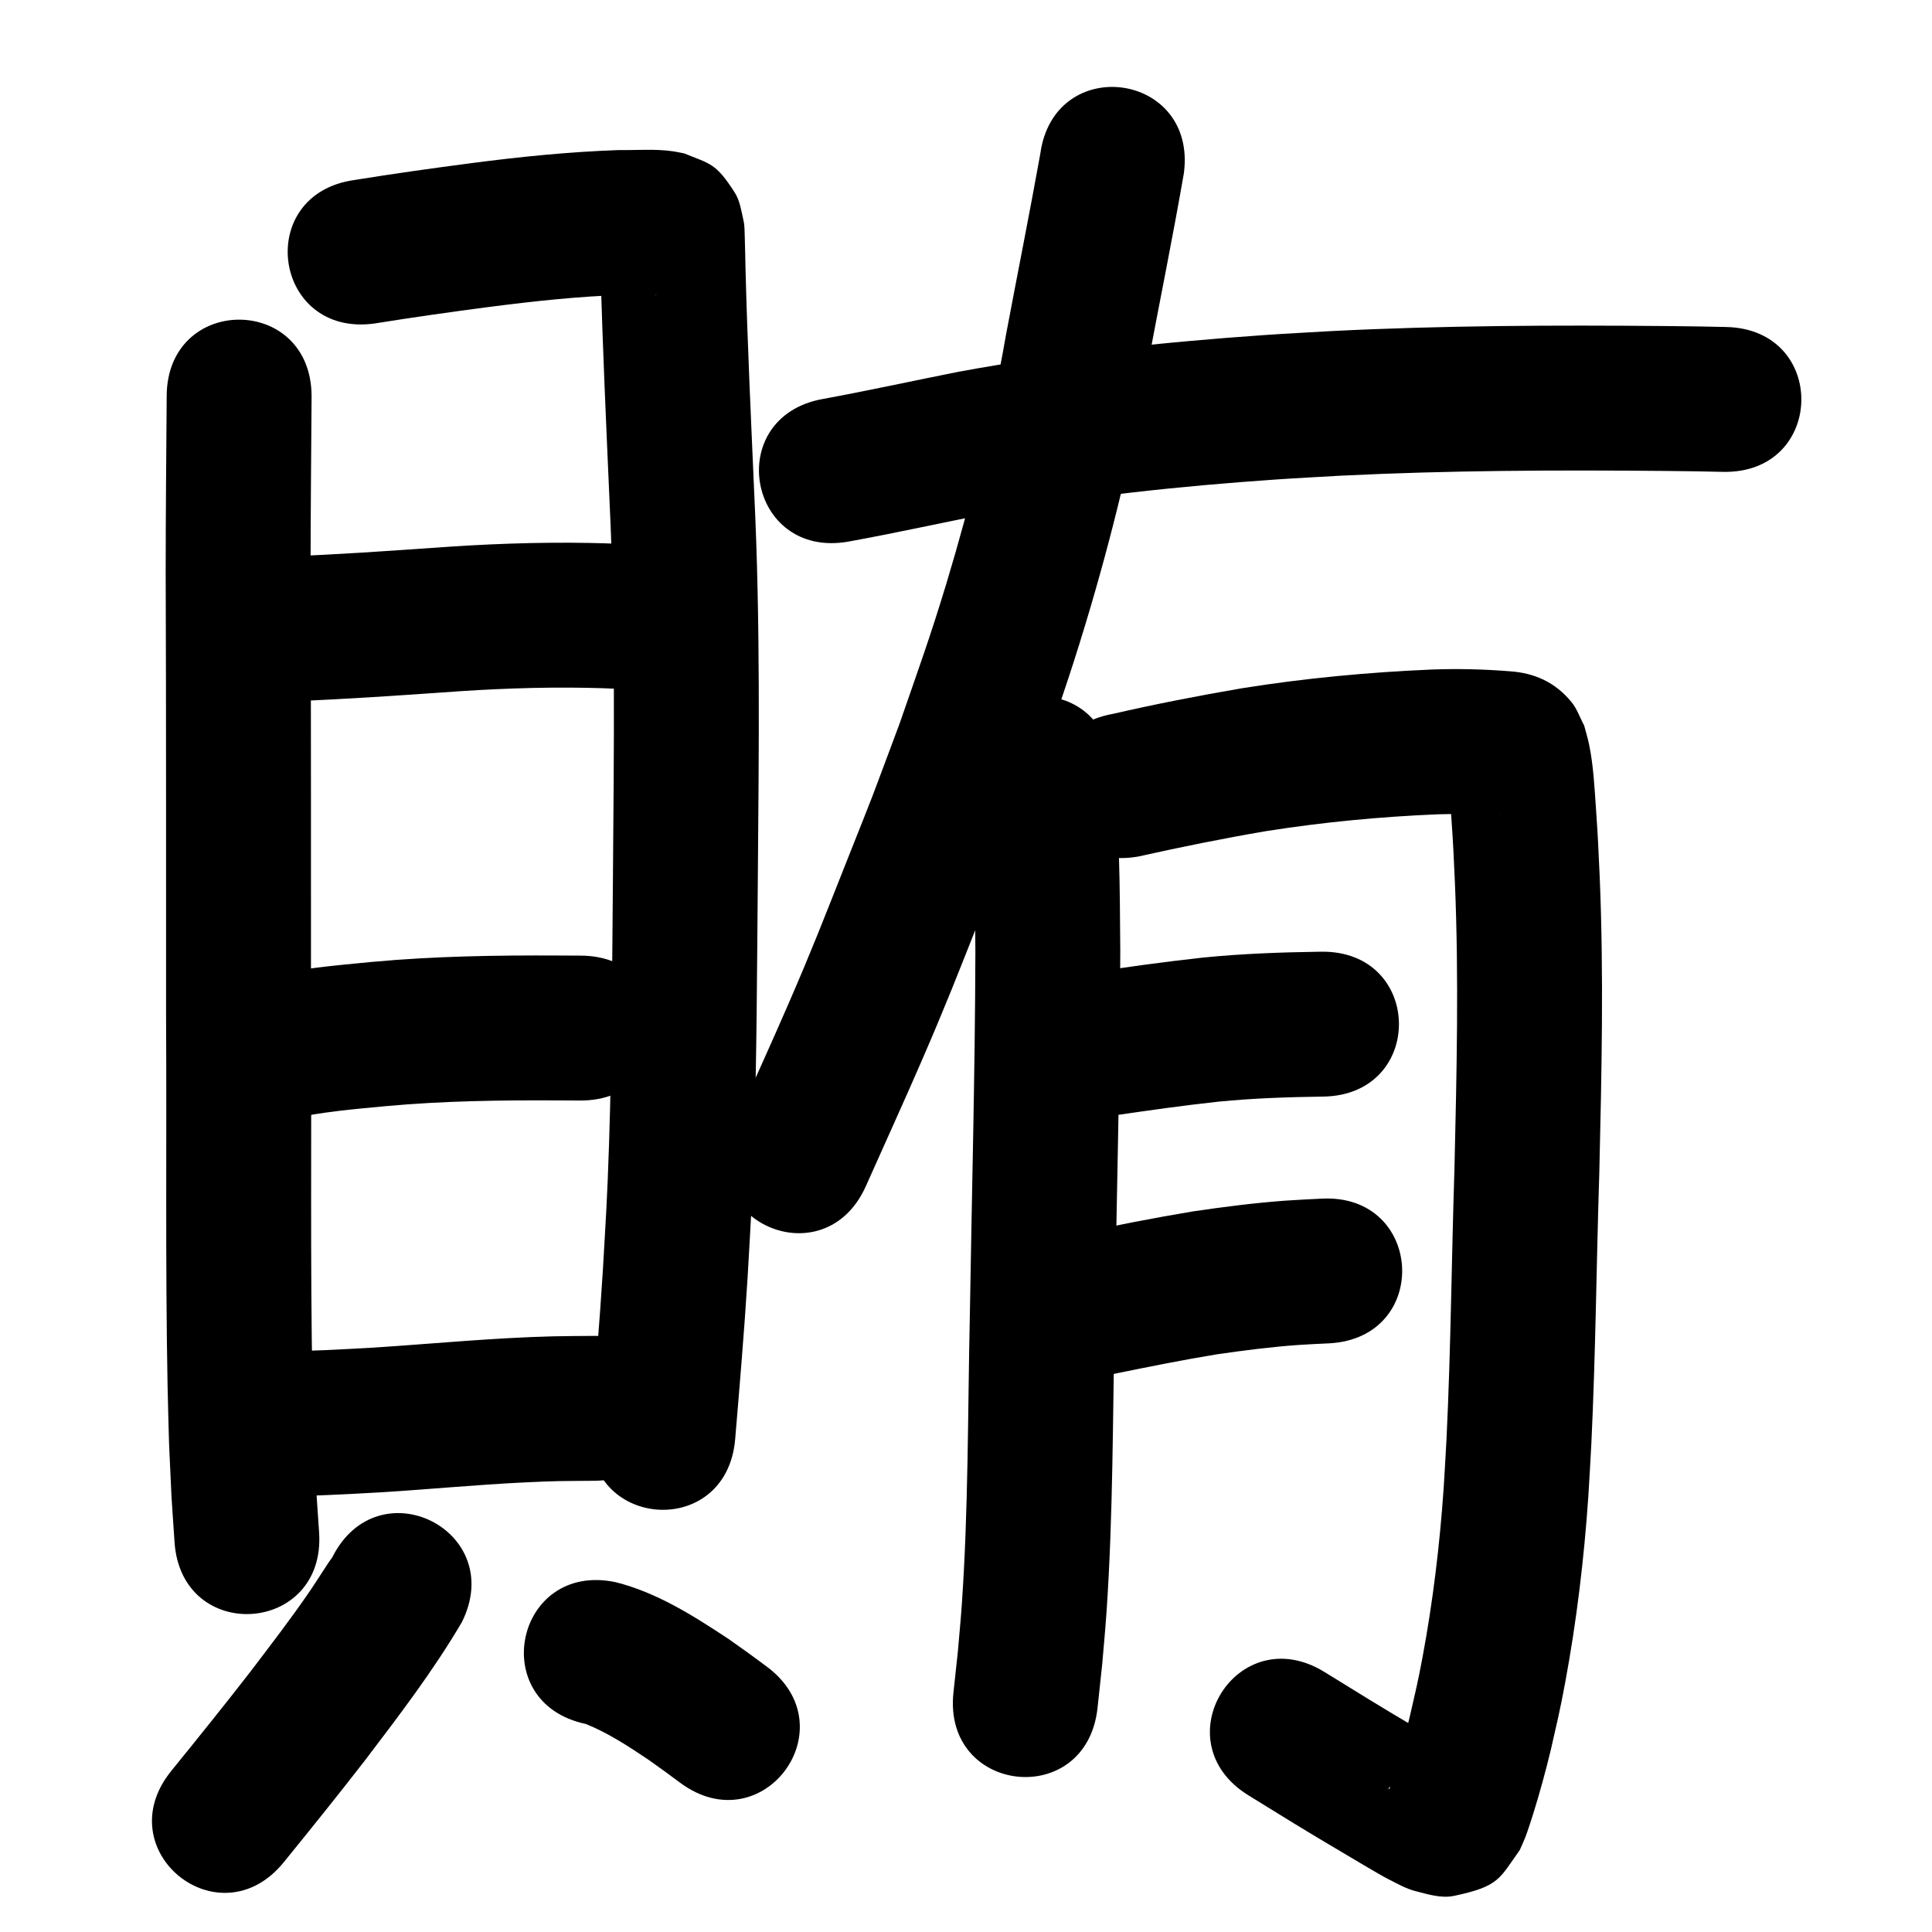 <?xml version="1.0" ?>
<svg xmlns="http://www.w3.org/2000/svg" width="1000" height="1000">
<path d="m 86.276,205.232 c -0.205,30.231 -0.51,60.458 -0.521,90.691 0.286,77.178 0.172,154.356 0.206,231.535 0.369,63.22 -0.421,126.456 0.768,189.671 0.19,10.13 0.522,20.258 0.783,30.387 1.64,35.278 0.669,18.389 2.825,50.67 3.551,52.914 78.383,47.892 74.832,-5.022 v 0 c -2.04,-30.244 -1.117,-14.382 -2.681,-47.589 -0.255,-9.792 -0.579,-19.583 -0.764,-29.377 -1.187,-62.915 -0.389,-125.852 -0.762,-188.773 -0.034,-77.159 0.08,-154.317 -0.206,-231.476 0.01,-30.242 0.322,-60.477 0.521,-90.717 0,-53.033 -75,-53.033 -75,0 z"/>
<path d="m 193.74,167.46 c 19.682,-3.156 39.414,-5.965 59.179,-8.548 23.238,-2.998 46.558,-5.544 69.988,-6.284 5.62,0.194 11.335,-0.485 16.945,0.128 0.045,0.005 -0.073,0.07 -0.118,0.066 -0.816,-0.085 -1.626,-0.222 -2.44,-0.332 -12.055,-4.475 -12.661,-3.287 -22.677,-16.608 -2.12,-2.819 -2.479,-6.605 -3.833,-9.862 -0.032,-0.077 -0.213,0.044 -0.214,0.127 -0.028,1.896 0.087,3.791 0.129,5.686 0.067,3.062 0.132,6.124 0.197,9.186 1.012,39.461 2.89,78.893 4.594,118.328 3.111,64.316 2.277,128.713 1.776,193.073 -0.435,46.722 -0.496,93.462 -2.046,140.166 -0.952,28.694 -1.561,36.528 -3.168,64.745 -1.681,27.113 -3.995,54.179 -6.261,81.247 -4.422,52.848 70.316,59.102 74.739,6.254 v 0 c 2.32,-27.734 4.687,-55.467 6.401,-83.247 1.668,-29.433 2.276,-37.182 3.265,-67.113 1.558,-47.138 1.632,-94.311 2.068,-141.467 0.512,-65.635 1.33,-131.306 -1.843,-196.896 -1.681,-38.893 -3.535,-77.783 -4.541,-116.701 -0.009,-0.424 -0.316,-15.313 -0.394,-16.83 -0.141,-2.74 -0.004,-5.532 -0.611,-8.208 -1.14,-5.019 -1.824,-10.406 -4.6,-14.74 -9.836,-15.357 -12.61,-14.692 -26.12,-20.22 -1.882,-0.357 -3.751,-0.789 -5.645,-1.072 -9.28,-1.386 -18.767,-0.527 -28.094,-0.667 -25.848,0.893 -51.589,3.5 -77.226,6.877 -19.891,2.605 -39.757,5.395 -59.561,8.599 -52.549,7.15 -42.438,81.465 10.111,74.315 z"/>
<path d="m 151.976,362.936 c 25.532,-0.977 51.025,-2.727 76.512,-4.488 25.261,-1.894 50.581,-2.915 75.913,-2.425 10.589,0.205 16.871,0.593 27.177,1.113 52.967,2.647 56.711,-72.259 3.744,-74.907 v 0 c -11.763,-0.583 -18.247,-0.986 -30.414,-1.204 -27.226,-0.49 -54.441,0.578 -81.591,2.602 -24.761,1.712 -49.528,3.418 -74.333,4.369 -52.991,2.115 -50,77.055 2.991,74.94 z"/>
<path d="m 150.556,579.04 c 16.16,-3.52 32.708,-4.975 49.15,-6.502 29.659,-2.722 59.441,-3.128 89.201,-2.967 3.772,0.019 7.543,0.038 11.315,0.057 53.032,0.266 53.409,-74.733 0.376,-74.999 v 0 c -3.766,-0.019 -7.532,-0.038 -11.297,-0.057 -32.225,-0.165 -64.473,0.33 -96.586,3.292 -19.272,1.817 -38.636,3.633 -57.576,7.778 -51.9,10.902 -36.483,84.3 15.418,73.398 z"/>
<path d="m 141.884,774.51 c 18.598,-0.041 37.176,-1.08 55.739,-2.113 24.498,-1.536 48.944,-3.881 73.464,-5.085 17.464,-0.857 19.063,-0.696 36.67,-0.863 53.03,-0.544 52.261,-75.54 -0.77,-74.996 v 0 c -6.89,0.076 -13.782,0.058 -20.67,0.227 -31.023,0.763 -61.919,3.817 -92.87,5.833 -17.172,0.96 -34.358,1.939 -51.562,1.997 -53.033,0 -53.033,75 0,75 z"/>
<path d="m 171.976,806.085 c -2.482,3.434 -0.991,1.325 -5.108,7.583 -2.105,3.2 -4.142,6.445 -6.303,9.607 -9.958,14.573 -20.739,28.557 -31.429,42.591 -13.254,17.107 -26.847,33.946 -40.48,50.75 -33.41,41.186 24.836,88.435 58.246,47.249 v 0 c 14.117,-17.405 28.193,-34.843 41.909,-52.568 17.652,-23.197 35.426,-46.441 50.218,-71.611 23.76,-47.413 -43.292,-81.014 -67.052,-33.601 z"/>
<path d="m 303.221,892.325 c 11.544,4.64 21.961,11.514 32.255,18.396 11.2,8.001 5.631,3.958 16.705,12.129 42.69,31.465 87.188,-28.908 44.498,-60.373 v 0 c -12.746,-9.385 -6.175,-4.633 -19.725,-14.242 -18.164,-11.993 -36.967,-23.947 -58.316,-29.308 -51.9,-10.902 -67.318,62.496 -15.418,73.398 z"/>
<path d="m 538.424,79.799 c -5.615,31.166 -11.829,62.219 -17.693,93.339 -7.563,43.467 -18.056,86.441 -30.821,128.67 -8.444,27.934 -14.778,45.289 -24.361,72.927 -17.415,46.553 -9.939,27.262 -28.364,73.72 -11.786,29.72 -16.507,42.106 -29.074,71.117 -9.251,21.356 -18.962,42.51 -28.413,63.778 -21.536,48.463 47.001,78.92 68.537,30.457 v 0 c 9.656,-21.73 19.572,-43.347 29.015,-65.17 12.765,-29.5 17.789,-42.603 29.686,-72.618 18.992,-47.916 11.457,-28.472 29.48,-76.732 10.351,-29.901 16.534,-46.782 25.669,-77.089 13.374,-44.373 24.354,-89.524 32.35,-135.175 6.108,-32.43 12.679,-64.776 18.328,-97.29 7.025,-52.566 -67.315,-62.5 -74.339,-9.934 z"/>
<path d="m 439.104,280.339 c 23.928,-4.353 47.681,-9.598 71.537,-14.322 49.56,-9.097 99.76,-14.376 150.005,-17.84 11.042,-0.761 22.099,-1.302 33.148,-1.953 55.732,-2.771 111.535,-2.971 167.319,-2.47 21.725,0.265 11.478,0.095 30.742,0.481 53.022,1.057 54.518,-73.928 1.496,-74.985 v 0 c -19.928,-0.396 -9.406,-0.223 -31.566,-0.493 -57.484,-0.514 -114.989,-0.286 -172.418,2.597 -11.544,0.685 -23.095,1.256 -34.632,2.055 -53.155,3.684 -106.253,9.351 -158.673,19.037 -23.331,4.627 -46.568,9.736 -69.963,14.028 -52.23,9.196 -39.224,83.06 13.006,73.864 z"/>
<path d="m 501.461,405.986 c 3.338,28.75 3.149,57.783 3.394,86.682 -0.171,62.978 -1.86,125.939 -2.879,188.907 -1.079,49.747 -0.717,99.58 -4.164,149.247 -0.564,8.119 -1.368,16.219 -2.052,24.328 -0.751,6.956 -1.501,13.912 -2.252,20.869 -5.664,52.73 68.907,60.74 74.571,8.011 v 0 c 0.807,-7.541 1.613,-15.081 2.42,-22.622 0.733,-8.813 1.592,-17.616 2.199,-26.438 3.481,-50.646 3.206,-101.454 4.269,-152.181 1.029,-63.587 2.742,-127.169 2.886,-190.766 -0.284,-32.56 -0.128,-65.288 -4.294,-97.64 -8.205,-52.394 -82.302,-40.791 -74.097,11.604 z"/>
<path d="m 589.226,443.326 c 21.919,-4.9 43.912,-9.352 66.054,-13.126 29.508,-4.66 59.262,-7.497 89.102,-8.723 10.356,-0.346 20.73,-0.129 31.056,0.733 0.491,0.045 0.983,0.079 1.473,0.135 0.325,0.037 -0.655,-0.023 -0.978,-0.078 -1.12,-0.19 -2.267,-0.299 -3.346,-0.656 -7.955,-2.631 -11.242,-4.394 -17.689,-11.292 -2.156,-2.307 -3.339,-5.359 -5.008,-8.039 -0.255,-0.481 -0.721,-1.986 -0.765,-1.443 -0.116,1.421 0.383,2.825 0.537,4.242 0.804,7.393 1.106,11.514 1.637,19.356 1.064,15.693 0.989,16.079 1.77,32.687 2.071,49.377 0.893,98.793 -0.256,148.174 -1.505,46.389 -1.848,92.827 -4.089,139.191 -0.417,8.621 -0.997,17.234 -1.495,25.85 -2.035,29.37 -5.55,58.648 -10.963,87.591 -2.478,13.248 -3.74,18.222 -6.654,30.953 -2.309,9.513 -4.905,18.957 -7.834,28.297 -0.563,1.794 -1.147,3.581 -1.754,5.361 -1.203,3.526 -0.091,3.114 -1.46,3.552 7.435,-12.173 5.39,-11.692 24.381,-19.162 3.046,-1.198 6.59,0.235 9.814,-0.335 0.522,-0.092 -0.579,-0.927 -1.022,-1.219 -2.524,-1.666 -5.21,-3.07 -7.812,-4.612 -3.937,-2.334 -7.869,-4.677 -11.803,-7.015 -15.652,-9.177 -31.077,-18.728 -46.503,-28.275 -45.097,-27.907 -84.563,35.869 -39.466,63.776 v 0 c 15.813,9.784 31.624,19.572 47.665,28.98 3.889,2.309 20.6,12.333 24.817,14.446 4.557,2.284 9.054,4.907 13.994,6.167 6.474,1.651 13.351,3.839 19.891,2.473 23.574,-4.924 23.534,-8.932 34.115,-23.738 0.913,-2.094 1.895,-4.16 2.74,-6.282 1.137,-2.856 3.367,-9.758 4.192,-12.406 3.428,-11.003 6.469,-22.126 9.167,-33.331 3.289,-14.469 4.651,-19.839 7.445,-34.91 5.883,-31.727 9.722,-63.812 11.926,-95.999 0.521,-9.077 1.125,-18.15 1.562,-27.232 2.252,-46.761 2.617,-93.595 4.126,-140.38 1.188,-51.142 2.369,-102.321 0.192,-153.458 -0.789,-16.602 -0.805,-19.015 -1.9,-34.808 -0.765,-11.029 -1.336,-22.715 -3.609,-33.577 -0.682,-3.258 -1.678,-6.442 -2.518,-9.663 -2.197,-4.062 -3.66,-8.618 -6.592,-12.186 -8.42,-10.248 -19.09,-15.002 -31.802,-15.886 -13.409,-1.085 -26.874,-1.399 -40.321,-0.918 -33.022,1.407 -65.955,4.5 -98.603,9.73 -22.307,3.825 -44.508,8.148 -66.569,13.216 -52.211,9.302 -39.055,83.14 13.156,73.837 z"/>
<path d="m 576.882,577.329 c 17.906,-2.633 35.815,-5.164 53.809,-7.115 18,-1.773 36.073,-2.377 54.148,-2.623 53.028,-0.738 51.984,-75.731 -1.044,-74.993 v 0 c -20.444,0.291 -40.887,1.012 -61.243,3.059 -19.883,2.184 -39.692,4.91 -59.462,7.951 -52.129,9.752 -38.337,83.473 13.792,73.721 z"/>
<path d="m 576.486,711.139 c 17.716,-3.62 35.425,-7.195 53.269,-10.128 14.165,-2.058 28.382,-3.882 42.667,-4.886 5.189,-0.365 10.389,-0.543 15.584,-0.815 52.956,-2.854 48.92,-77.746 -4.036,-74.891 v 0 c -6.101,0.337 -12.208,0.57 -18.302,1.011 -16.118,1.167 -32.161,3.23 -48.142,5.585 -20.128,3.342 -40.145,7.268 -60.087,11.583 -51.294,13.468 -32.247,86.01 19.047,72.541 z"/>
</svg>
